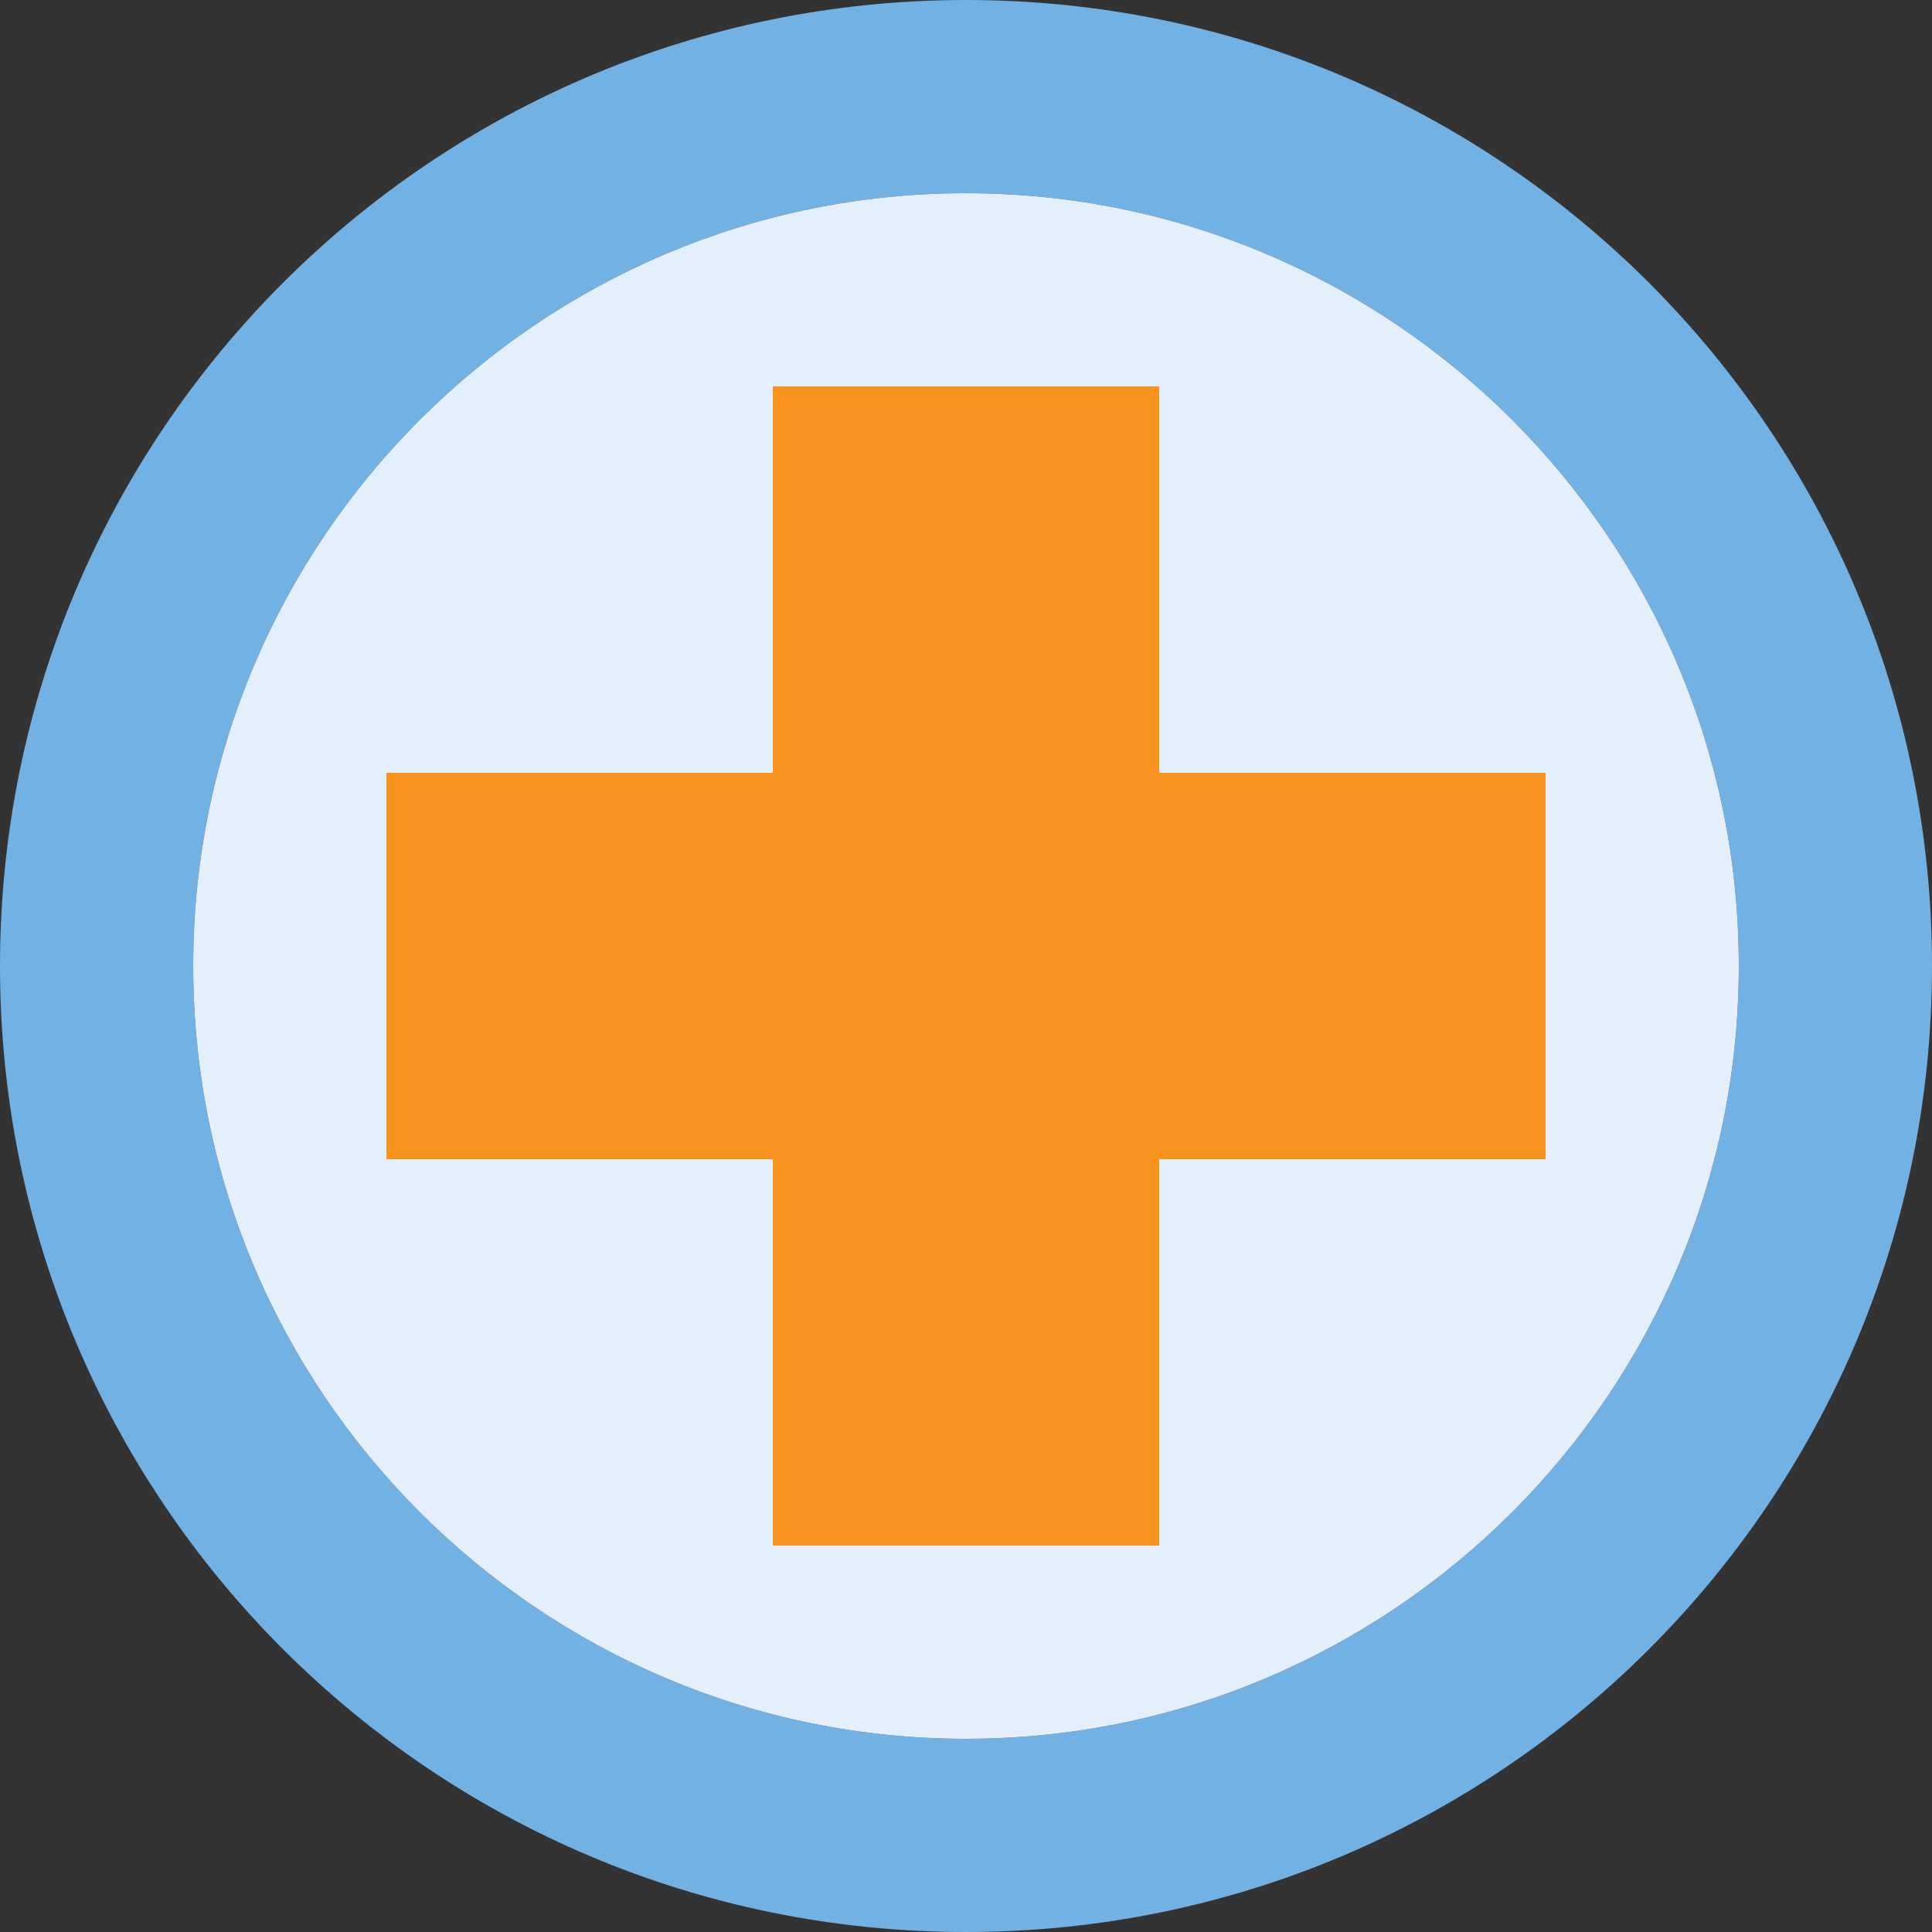 <?xml version="1.0" encoding="utf-8"?>
<!-- Generator: Adobe Illustrator 16.2.0, SVG Export Plug-In . SVG Version: 6.00 Build 0)  -->
<!DOCTYPE svg PUBLIC "-//W3C//DTD SVG 1.1//EN" "http://www.w3.org/Graphics/SVG/1.1/DTD/svg11.dtd">
<svg version="1.1" id="Слой_2" xmlns="http://www.w3.org/2000/svg" xmlns:xlink="http://www.w3.org/1999/xlink" x="0px" y="0px"
	 width="10px" height="10px" viewBox="0 0 10 10" enable-background="new 0 0 10 10" xml:space="preserve">
<rect x="0" y="0" width="10" height="10" fill="#333333" stroke="none"/>
<path fill="#71B1E4" d="M5,0C2.238,0,0,2.238,0,5s2.238,5,5,5s5-2.238,5-5S7.762,0,5,0z M5,9
	C2.794,9,1,7.205,1,5s1.794-4,4-4c2.205,0,4,1.795,4,4S7.205,9,5,9z"/>
<path fill="#E3EFFA" d="M5,1c2.205,0,4,1.795,4,4S7.205,9,5,9C2.794,9,1,7.205,1,5S2.794,1,5,1"/>
<polygon fill="#F7931E" points="2,4 4,4 4,2 6,2 6,4 8,4 8,6 6,6 6,8 4,8 4,6 2,6 "/>
</svg>
